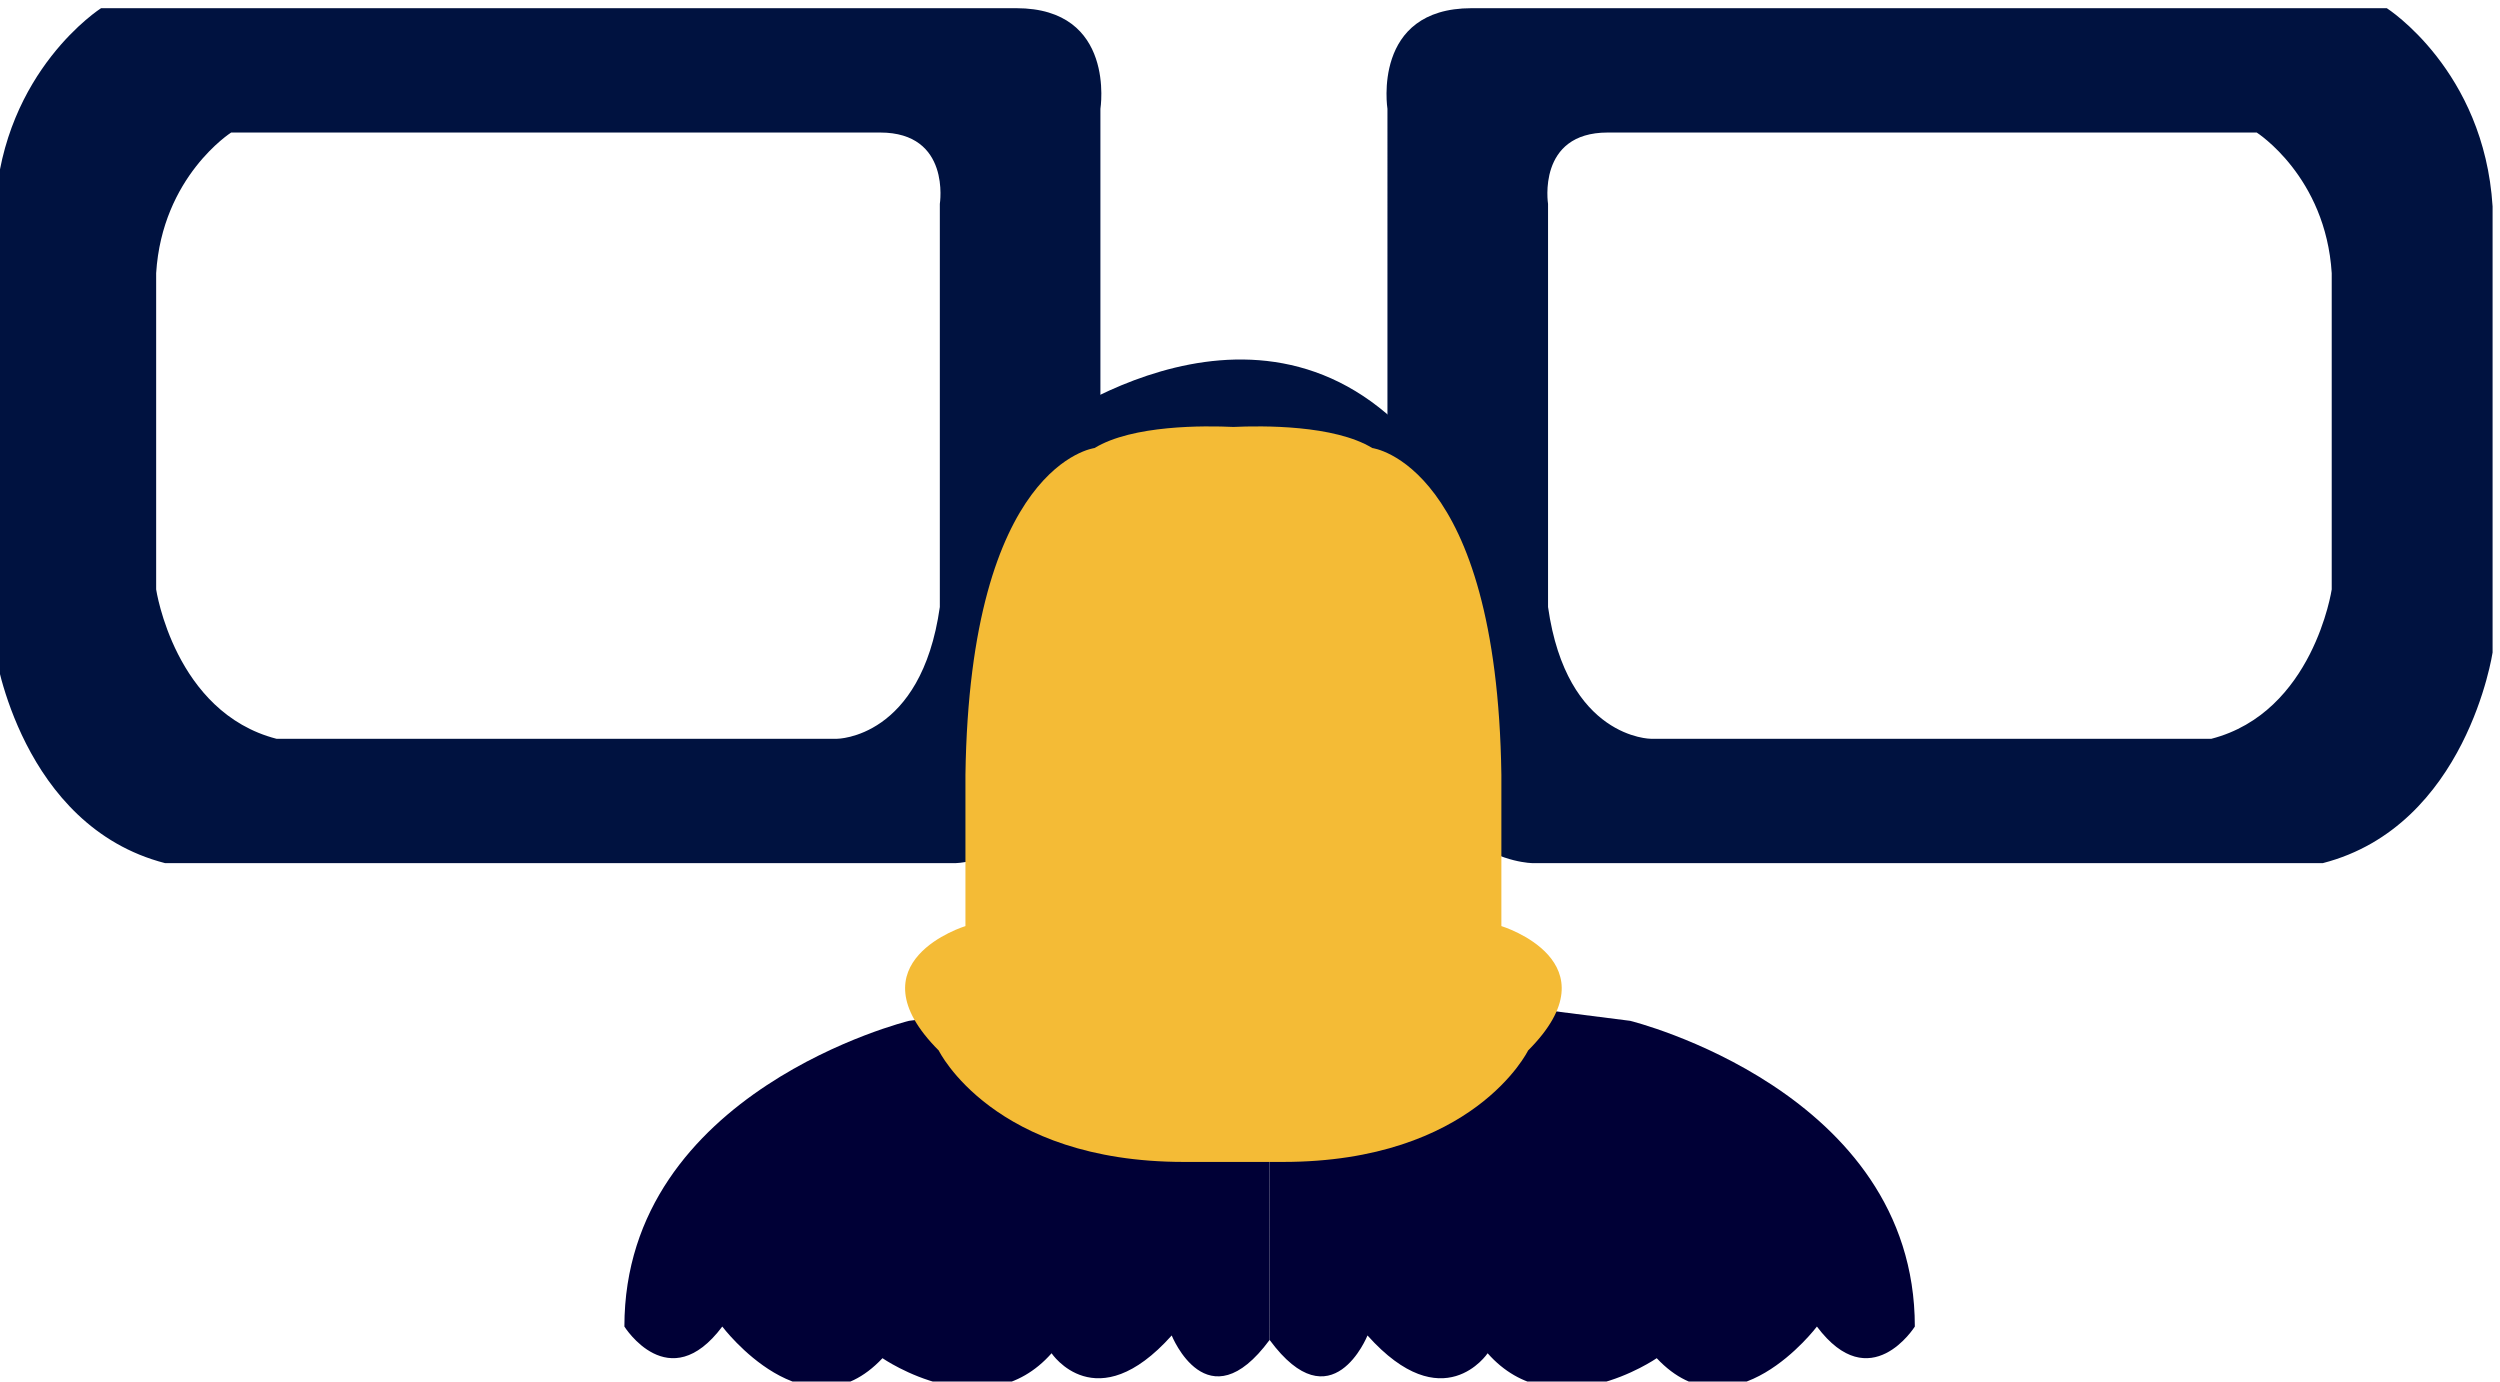 <svg
        xmlns="http://www.w3.org/2000/svg"
        width="33mm"
        height="68.923"
        version="1.1"
        viewBox="0 0 33 18.236"
      >
        <g transform="translate(0 -278.764)">
          <g transform="matrix(.191 0 0 -.191 -58.487 379.804)">
            <g transform="translate(369.04 458.456)">
              <path
                fill="#000036"
                fillOpacity="1"
                fillRule="nonzero"
                stroke="none"
                d="M0 0s-19.674-4.831-19.674-21.129c0 0 3.075-4.921 6.766 0 0 0 5.843-7.757 11.071-2.187 0 0 7.072-4.887 11.686.341 0 0 3.076-4.612 8.303 1.23 0 0 2.459-6.151 6.766-.307V3.165"
              ></path>
            </g>
            <g transform="translate(418.874 458.456)">
              <path
                fill="#000036"
                fillOpacity="1"
                fillRule="nonzero"
                stroke="none"
                d="M0 0s19.675-4.831 19.675-21.129c0 0-3.076-4.921-6.767 0 0 0-5.843-7.757-11.071-2.187 0 0-7.071-4.887-11.686.341 0 0-3.076-4.612-8.303 1.23 0 0-2.459-6.151-6.765-.307V3.165"
              ></path>
            </g>
            <g transform="translate(467.36 488.27)">
              <path
                fill="#001240"
                fillOpacity="1"
                fillRule="nonzero"
                stroke="none"
                d="M0 0s-1.266-8.501-8.319-10.323H-47.04s-5.83 0-7.12 9.109v27.857s-.782 4.933 4.125 4.933h44.851S-.415 28.54 0 21.86zm3.807 40.169h-63.248c-6.921 0-5.818-6.956-5.818-6.956V-6.071c1.82-12.845 10.04-12.845 10.04-12.845H-.614C9.334-16.347 11.118-4.359 11.118-4.359v30.827c-.585 9.42-7.311 13.701-7.311 13.701"
              ></path>
            </g>
            <g transform="translate(317.006 510.13)">
              <path
                fill="#001240"
                fillOpacity="1"
                fillRule="nonzero"
                stroke="none"
                d="M0 0c.415 6.68 5.184 9.716 5.184 9.716h44.851c4.908 0 4.125-4.933 4.125-4.933v-27.858c-1.29-9.108-7.119-9.108-7.119-9.108H8.319C1.265-30.361 0-21.86 0-21.86zm-11.118 4.608v-30.827S-9.334-38.208.614-40.776h54.605s8.22 0 10.039 12.844v39.285s1.105 6.956-5.816 6.956H-3.807s-6.726-4.282-7.311-13.701"
              ></path>
            </g>
            <g transform="translate(377.568 498.897)">
              <path
                fill="#001240"
                fillOpacity="1"
                fillRule="nonzero"
                stroke="none"
                d="M0 0s14.972 11.841 26.07 0l-.064-6.897S9.81 5.566 0-9.847"
              ></path>
            </g>
            <g transform="translate(409.975 465.003)">
              <path
                fill="#f4bb36"
                fillOpacity="1"
                fillRule="nonzero"
                stroke="none"
                d="M0 0v10.456c-.308 21.527-8.918 22.581-8.918 22.581-2.634 1.605-7.617 1.551-9.602 1.459-1.983.092-6.966.146-9.6-1.459 0 0-8.61-1.054-8.919-22.581V0s-7.995-2.439-1.845-8.6c0 0 3.749-7.699 16.944-7.699H-15.098C-1.904-16.299 1.845-8.6 1.845-8.6 7.995-2.439 0 0 0 0"
              ></path>
            </g>
          </g>
        </g>
      </svg>